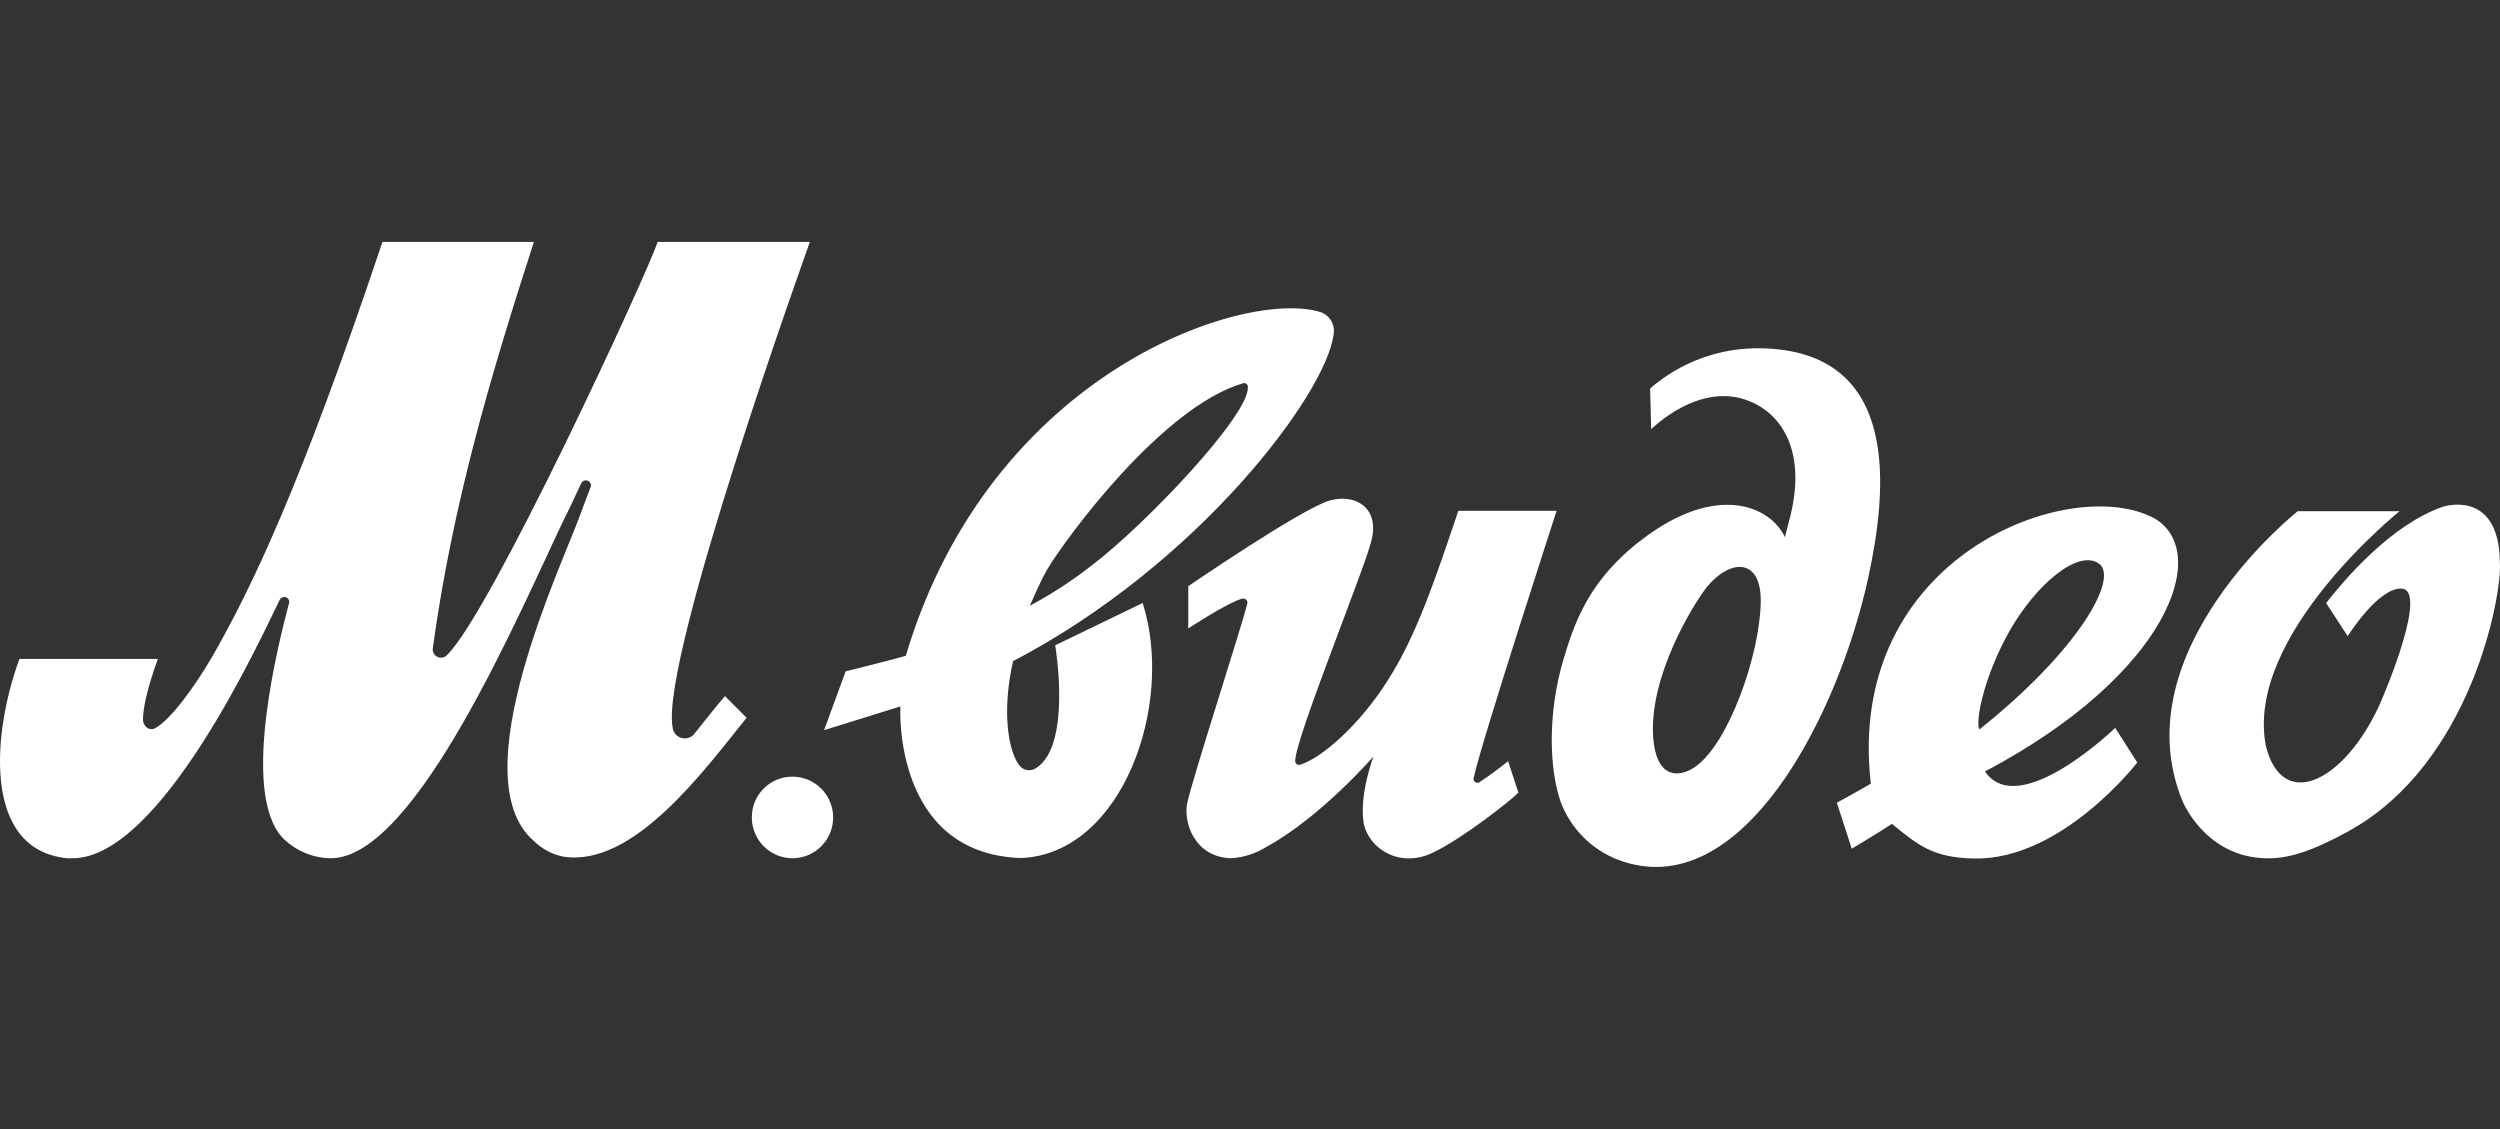 <svg width="124" height="56" viewBox="0 0 124 56" fill="none" xmlns="http://www.w3.org/2000/svg">
<rect x="0" y="0" width="124" height="56" fill="#333333" stroke="none"/>
<path d="M98.455 38.265C107.514 33.478 109.684 27.435 106.901 25.734C102.794 23.432 91.49 27.553 92.793 38.87C92.232 39.203 91.108 39.815 91.108 39.815L91.847 42.096C91.847 42.096 93.431 41.147 93.838 40.864C95.165 41.938 95.854 42.529 97.895 42.583C102.259 42.683 106.009 37.821 106.009 37.821L104.913 36.102C104.938 36.088 100.139 40.725 98.455 38.265ZM99.657 31.326C100.956 29.024 103.051 27.23 104.096 27.947C105.141 28.663 103.051 32.3 98.177 36.181C97.973 35.834 98.355 33.65 99.657 31.326ZM16.404 42.569C15.514 42.557 14.663 42.199 14.031 41.57C11.862 39.289 13.903 31.584 14.335 29.919C14.345 29.884 14.347 29.846 14.341 29.809C14.334 29.773 14.319 29.738 14.297 29.708C14.275 29.678 14.246 29.654 14.213 29.637C14.18 29.62 14.143 29.612 14.106 29.611C14.06 29.611 14.015 29.623 13.975 29.646C13.935 29.669 13.902 29.701 13.878 29.74C12.957 31.609 7.983 42.569 3.595 42.569H3.338C-0.923 42.157 -0.359 36.267 0.965 32.683H7.83C7.27 34.219 7.091 35.19 7.091 35.705C7.116 36.063 7.423 36.267 7.701 36.117C8.415 35.73 9.589 34.194 10.609 32.429C12.447 29.178 14.845 24.313 18.969 12H26.48C24.261 18.86 22.448 25.057 21.467 32.146C21.454 32.232 21.468 32.319 21.507 32.396C21.546 32.473 21.608 32.536 21.684 32.576C21.761 32.615 21.848 32.63 21.933 32.617C22.018 32.604 22.098 32.565 22.159 32.504C24.3 30.481 32.15 13.482 32.617 12H40.171C40.171 12 32.746 32.608 33.359 36.063C33.37 36.191 33.419 36.312 33.502 36.409C33.584 36.507 33.695 36.576 33.819 36.607C33.942 36.638 34.072 36.63 34.191 36.583C34.309 36.536 34.41 36.453 34.48 36.346C34.915 35.809 35.529 35.014 35.96 34.527L37.031 35.601C34.89 38.261 31.393 43.048 27.925 42.486C27.371 42.371 26.863 42.096 26.462 41.695C22.841 38.548 27.89 28 28.785 25.516C28.988 24.979 29.167 24.466 29.295 24.159C29.308 24.121 29.312 24.081 29.307 24.042C29.301 24.003 29.287 23.965 29.264 23.933C29.241 23.9 29.212 23.873 29.177 23.855C29.142 23.836 29.103 23.826 29.063 23.826C29.017 23.825 28.972 23.837 28.932 23.86C28.892 23.882 28.859 23.915 28.835 23.955C28.657 24.338 28.196 25.337 28.018 25.669C25.791 30.302 20.639 42.569 16.404 42.569ZM87.333 17.274C85.322 17.238 83.368 17.948 81.846 19.268L81.899 21.291C81.899 21.291 84.297 18.86 86.798 19.909C88.429 20.575 89.653 22.494 88.736 25.849C88.686 26.053 88.582 26.439 88.532 26.643C87.819 25.107 85.164 23.93 81.464 26.744C78.759 28.791 78.071 30.968 77.539 32.737C76.772 35.322 76.825 38.107 77.411 39.776C77.655 40.426 78.034 41.018 78.522 41.511C79.011 42.005 79.597 42.39 80.244 42.64C86.366 44.971 91.19 35.48 92.668 28.638C93.609 24.313 94.323 17.399 87.333 17.274ZM84.04 38.061C83.351 38.523 82.177 38.727 81.999 36.6C81.771 33.553 83.99 29.969 84.654 29.125C85.803 27.717 87.358 27.642 87.333 29.841C87.308 32.404 85.749 36.933 84.04 38.061ZM65.568 15.505C61.947 14.252 49.155 18.323 44.927 32.529C44.417 32.683 41.944 33.299 41.944 33.299L40.874 36.217L44.659 35.039C44.659 35.039 44.249 42.336 50.629 42.558C55.656 42.375 58.282 34.953 56.677 29.909C56.37 30.062 52.338 32.007 52.338 32.007C52.338 32.007 53.18 36.951 51.396 38.093C51.328 38.141 51.251 38.175 51.169 38.192C51.088 38.209 51.004 38.209 50.922 38.192C50.84 38.176 50.763 38.142 50.695 38.094C50.627 38.047 50.569 37.985 50.525 37.914C50.015 37.198 49.683 35.304 50.247 32.794C59.456 27.982 65.757 19.547 66.143 16.615C66.189 16.392 66.157 16.16 66.053 15.957C65.948 15.755 65.777 15.595 65.568 15.505V15.505ZM54.111 28.076C53.157 28.817 52.143 29.477 51.078 30.048C51.078 30.048 51.56 28.92 51.92 28.279C52.912 26.618 57.658 20.192 61.64 19.014C61.673 19.002 61.708 18.999 61.743 19.005C61.777 19.012 61.809 19.028 61.835 19.052C61.861 19.075 61.881 19.105 61.891 19.139C61.901 19.173 61.902 19.209 61.893 19.243C61.893 20.654 56.844 26.003 54.111 28.076ZM73.097 38.573C73.084 38.61 73.084 38.65 73.094 38.688C73.105 38.725 73.127 38.759 73.157 38.784C73.188 38.808 73.225 38.824 73.263 38.827C73.302 38.83 73.341 38.821 73.375 38.802C73.868 38.477 74.344 38.126 74.802 37.753L75.312 39.314C75.006 39.647 72.554 41.595 71.031 42.311C69.375 43.08 67.87 42.056 67.638 40.825C67.409 39.393 68.123 37.524 68.123 37.524C68.123 37.524 65.497 40.546 62.817 42.003C62.287 42.338 61.68 42.533 61.055 42.569C59.246 42.515 58.682 40.778 58.889 39.826C59.117 38.702 61.568 31.147 61.872 29.919C61.875 29.886 61.871 29.852 61.859 29.821C61.847 29.79 61.828 29.762 61.803 29.74C61.779 29.718 61.749 29.701 61.717 29.693C61.685 29.684 61.651 29.683 61.618 29.69C60.876 29.894 58.939 31.172 58.939 31.172V29.074C58.939 29.074 64.551 25.233 65.954 24.825C67.256 24.466 68.38 25.208 68.048 26.694C67.895 27.717 64.244 36.6 64.244 37.728C64.24 37.758 64.244 37.789 64.255 37.818C64.266 37.846 64.283 37.872 64.306 37.892C64.329 37.912 64.356 37.926 64.386 37.934C64.416 37.94 64.447 37.94 64.476 37.932C65.522 37.624 67.434 35.988 68.89 33.657C70.267 31.48 71.184 28.741 72.333 25.337H77.207C77.204 25.362 73.504 36.704 73.097 38.573V38.573ZM123.995 27.922C124.099 29.511 122.593 37.882 116.47 41.237C114.658 42.236 113.434 42.619 112.335 42.569C109.734 42.49 108.51 40.367 108.228 39.676C105.245 32.25 113.969 25.355 113.969 25.355H119.021C119.021 25.355 111.314 31.527 112.388 37.005C113.23 40.331 116.313 38.72 118.026 34.957C118.358 34.212 120.423 29.271 119.125 29.196C117.976 29.117 116.445 31.552 116.445 31.552L115.375 29.912C116.217 28.838 118.565 26.02 121.194 25.125C121.622 25.004 123.97 24.517 123.995 27.922ZM39.307 38.523C39.706 38.523 40.096 38.641 40.427 38.864C40.759 39.086 41.017 39.402 41.17 39.772C41.322 40.141 41.362 40.548 41.285 40.94C41.207 41.333 41.015 41.693 40.733 41.976C40.451 42.259 40.092 42.452 39.701 42.53C39.309 42.608 38.904 42.568 38.536 42.414C38.167 42.261 37.853 42.002 37.631 41.669C37.41 41.337 37.291 40.946 37.291 40.546C37.289 40.279 37.34 40.016 37.441 39.769C37.542 39.523 37.69 39.299 37.878 39.111C38.065 38.923 38.288 38.774 38.534 38.673C38.779 38.572 39.042 38.521 39.307 38.523V38.523Z" fill="white"/>
</svg>
